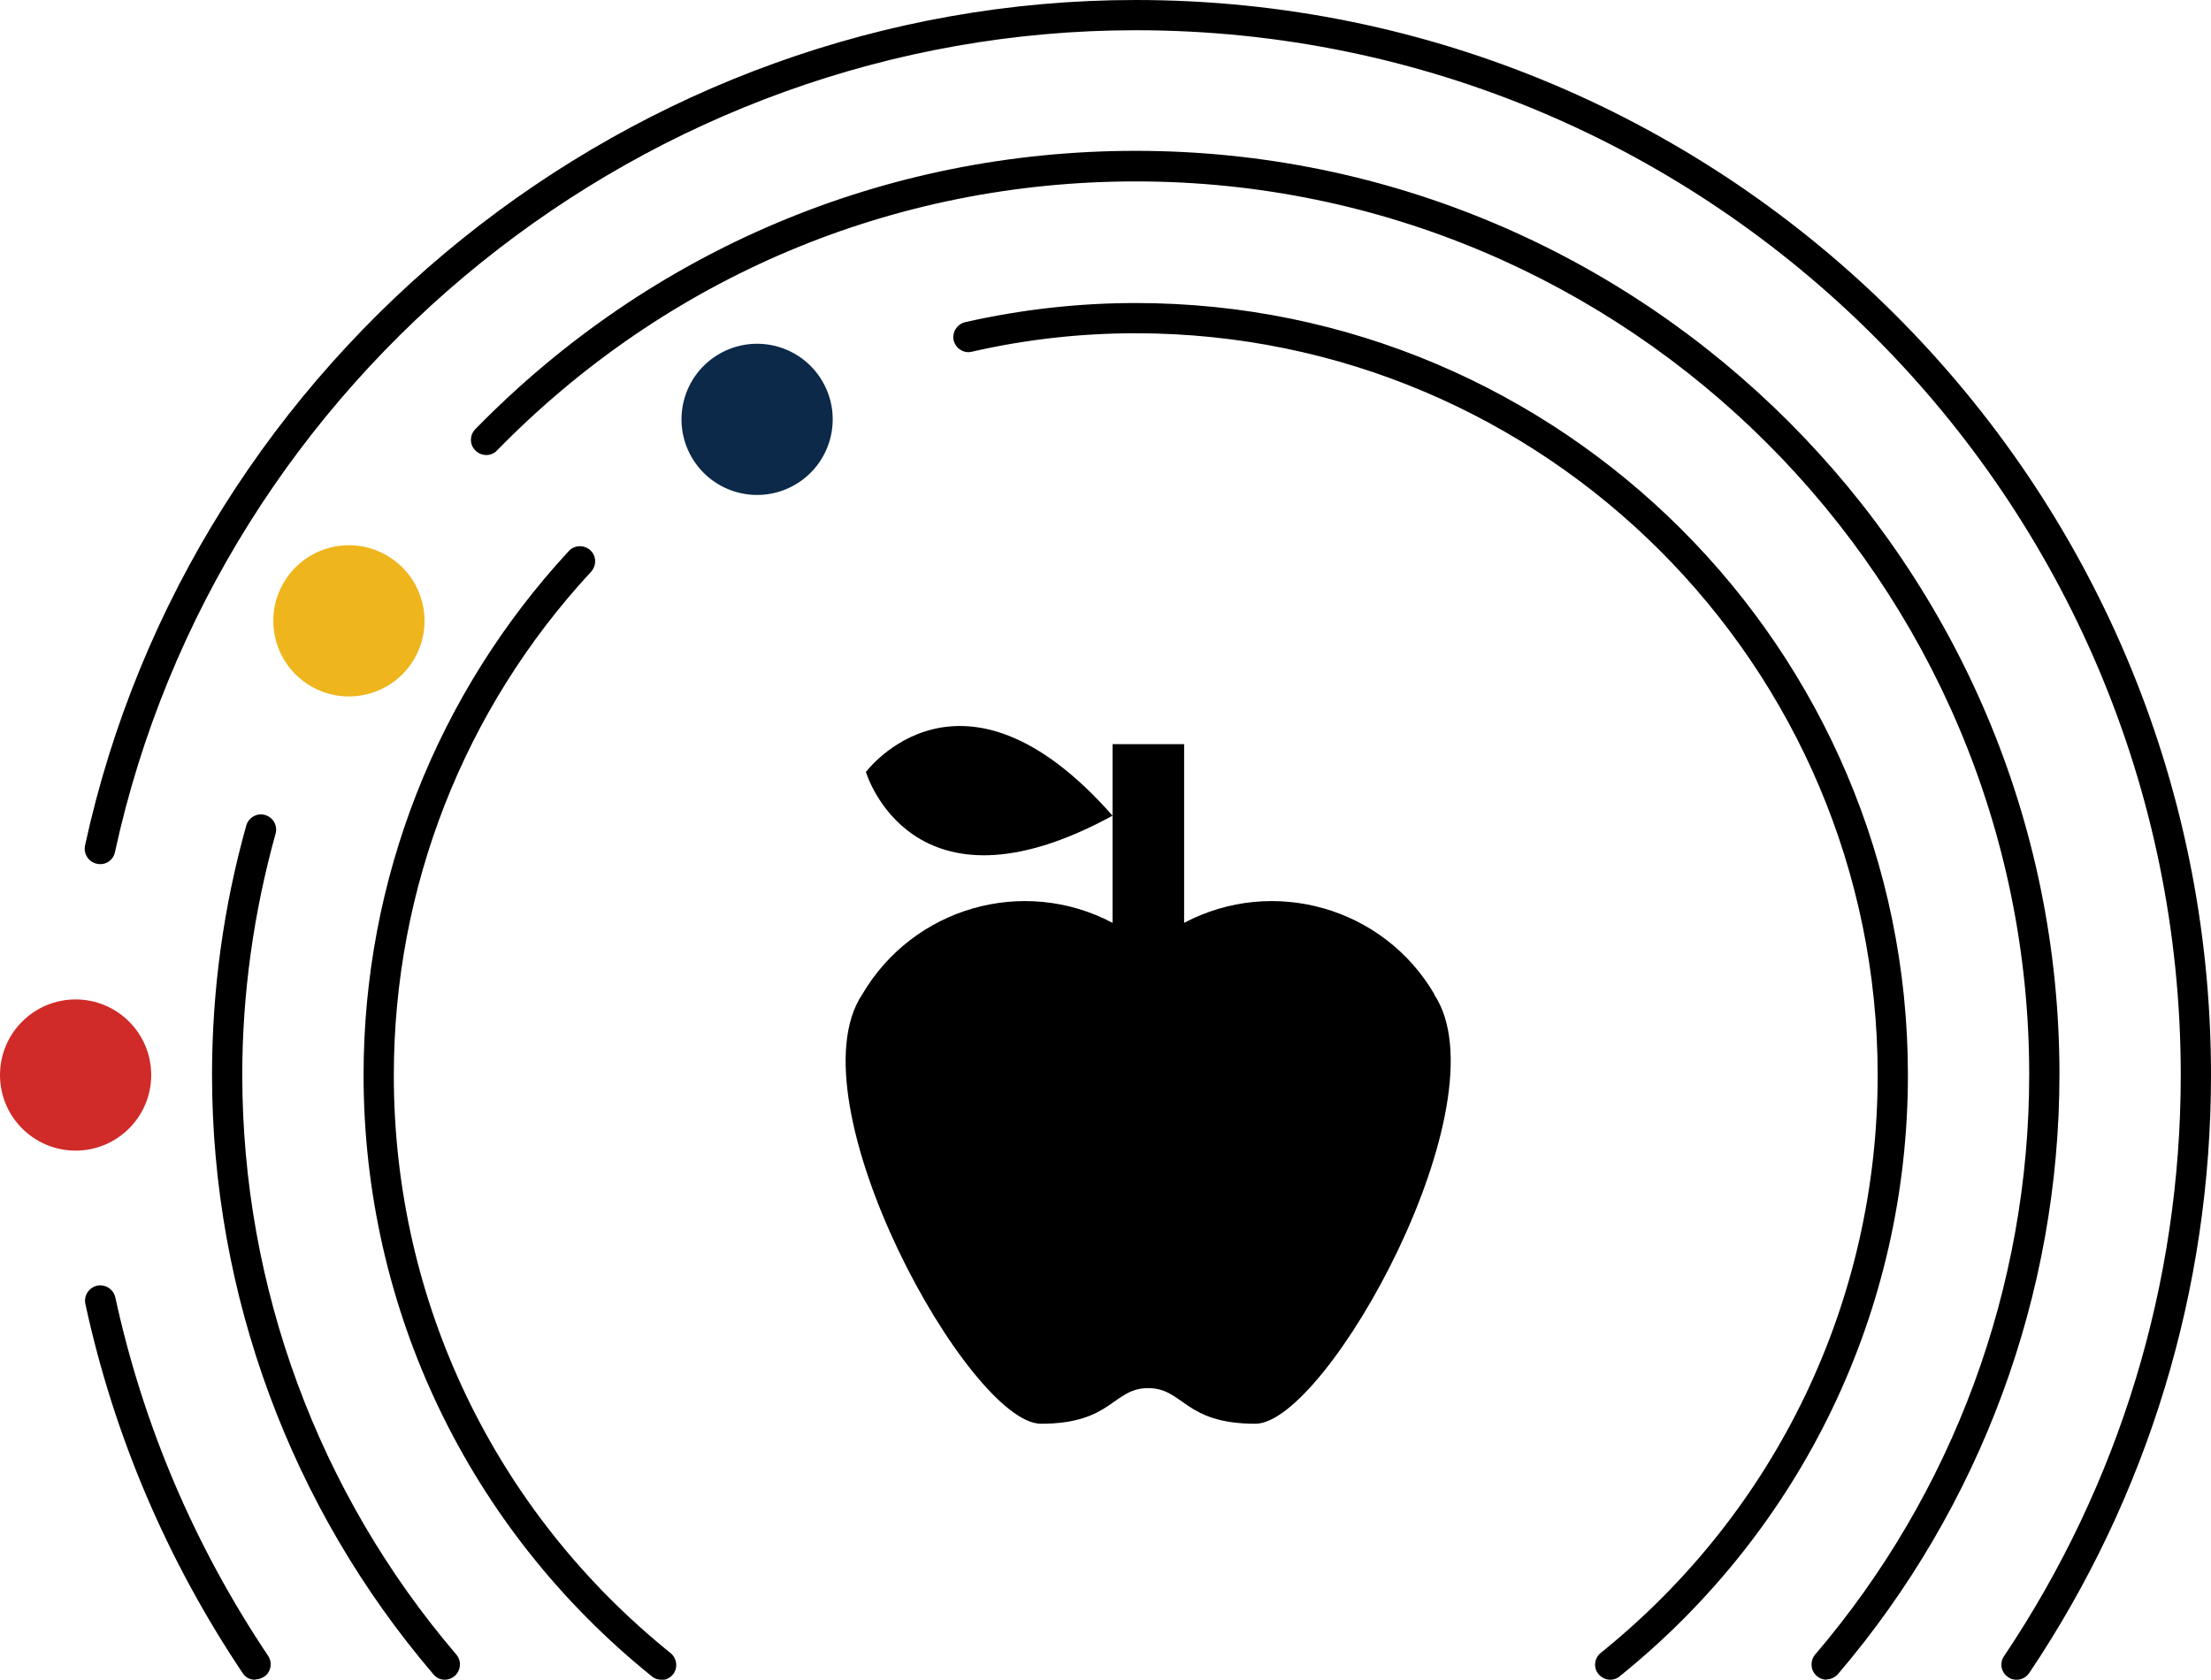 <?xml version="1.0" encoding="UTF-8"?><svg id="a" xmlns="http://www.w3.org/2000/svg" width="65.8" height="50" viewBox="0 0 65.8 50"><circle cx="2.25" cy="32" r="2.25" fill="#d02b28"/><circle cx="10.38" cy="18.48" r="2.25" transform="translate(-10.81 18.23) rotate(-60)" fill="#efb51d"/><circle cx="22.53" cy="12.48" r="2.25" transform="translate(-3.22 12.94) rotate(-30)" fill="#0c2949"/><path d="M47.92,50c-.13,0-.26-.06-.35-.17-.16-.19-.12-.48,.07-.63,5.24-4.22,8.24-10.49,8.24-17.2,0-12.18-9.91-22.08-22.08-22.08-1.63,0-3.27,.18-4.88,.55-.24,.06-.48-.1-.54-.34-.05-.24,.1-.48,.34-.54,1.68-.38,3.38-.57,5.08-.57,12.67,0,22.98,10.31,22.98,22.98,0,6.99-3.13,13.51-8.58,17.9-.08,.07-.18,.1-.28,.1Z"/><path d="M19.68,50c-.1,0-.2-.03-.28-.1-5.45-4.39-8.58-10.92-8.58-17.9,0-5.8,2.17-11.34,6.11-15.6,.17-.18,.45-.19,.64-.02,.18,.17,.19,.45,.02,.64-3.79,4.09-5.87,9.42-5.87,14.99,0,6.71,3,12.98,8.24,17.2,.19,.16,.22,.44,.07,.63-.09,.11-.22,.17-.35,.17Z"/><path d="M54.36,50c-.1,0-.21-.04-.29-.11-.19-.16-.21-.45-.05-.64,4.11-4.81,6.37-10.94,6.37-17.26,0-14.66-11.93-26.59-26.59-26.59-7.21,0-13.96,2.84-19.01,8.01-.17,.18-.46,.18-.64,0-.18-.17-.18-.46,0-.64,5.22-5.34,12.2-8.28,19.65-8.28,15.16,0,27.49,12.33,27.49,27.49,0,6.54-2.34,12.87-6.59,17.85-.09,.1-.22,.16-.34,.16Z"/><path d="M13.24,50c-.13,0-.25-.05-.34-.16-4.25-4.97-6.59-11.31-6.59-17.85,0-2.5,.34-5,1.02-7.42,.07-.24,.32-.38,.56-.31,.24,.07,.38,.32,.31,.56-.65,2.34-.99,4.76-.99,7.17,0,6.32,2.26,12.45,6.37,17.26,.16,.19,.14,.47-.05,.64-.08,.07-.19,.11-.29,.11Z"/><path d="M7.59,50c-.15,0-.29-.07-.37-.2-2.25-3.36-3.83-7.06-4.68-10.99-.05-.24,.1-.48,.35-.54,.24-.05,.48,.1,.54,.34,.83,3.82,2.36,7.41,4.55,10.68,.14,.21,.08,.49-.12,.62-.08,.05-.16,.08-.25,.08Z"/><path d="M60.01,50c-.09,0-.17-.02-.25-.08-.21-.14-.26-.42-.12-.62,3.44-5.13,5.26-11.11,5.26-17.3C64.9,14.85,50.95,.9,33.8,.9,19.27,.9,6.5,11.19,3.42,25.37c-.05,.24-.29,.4-.54,.34-.24-.05-.4-.29-.35-.54C5.7,10.59,18.85,0,33.8,0,51.44,0,65.8,14.35,65.8,32c0,6.37-1.87,12.53-5.41,17.8-.09,.13-.23,.2-.37,.2Z"/><g id="b"><path d="M42.68,29.6c2.13,3.19-3.19,12.78-5.32,12.78s-2.13-1.06-3.19-1.06-1.06,1.06-3.19,1.06-7.45-9.58-5.32-12.78c1.52-2.59,4.8-3.53,7.45-2.13v-3.19c-5.99,3.27-7.34-1.3-7.34-1.3,0,0,2.83-3.82,7.34,1.3v-2.13h2.13v5.32c2.65-1.4,5.94-.46,7.45,2.13Z"/></g></svg>